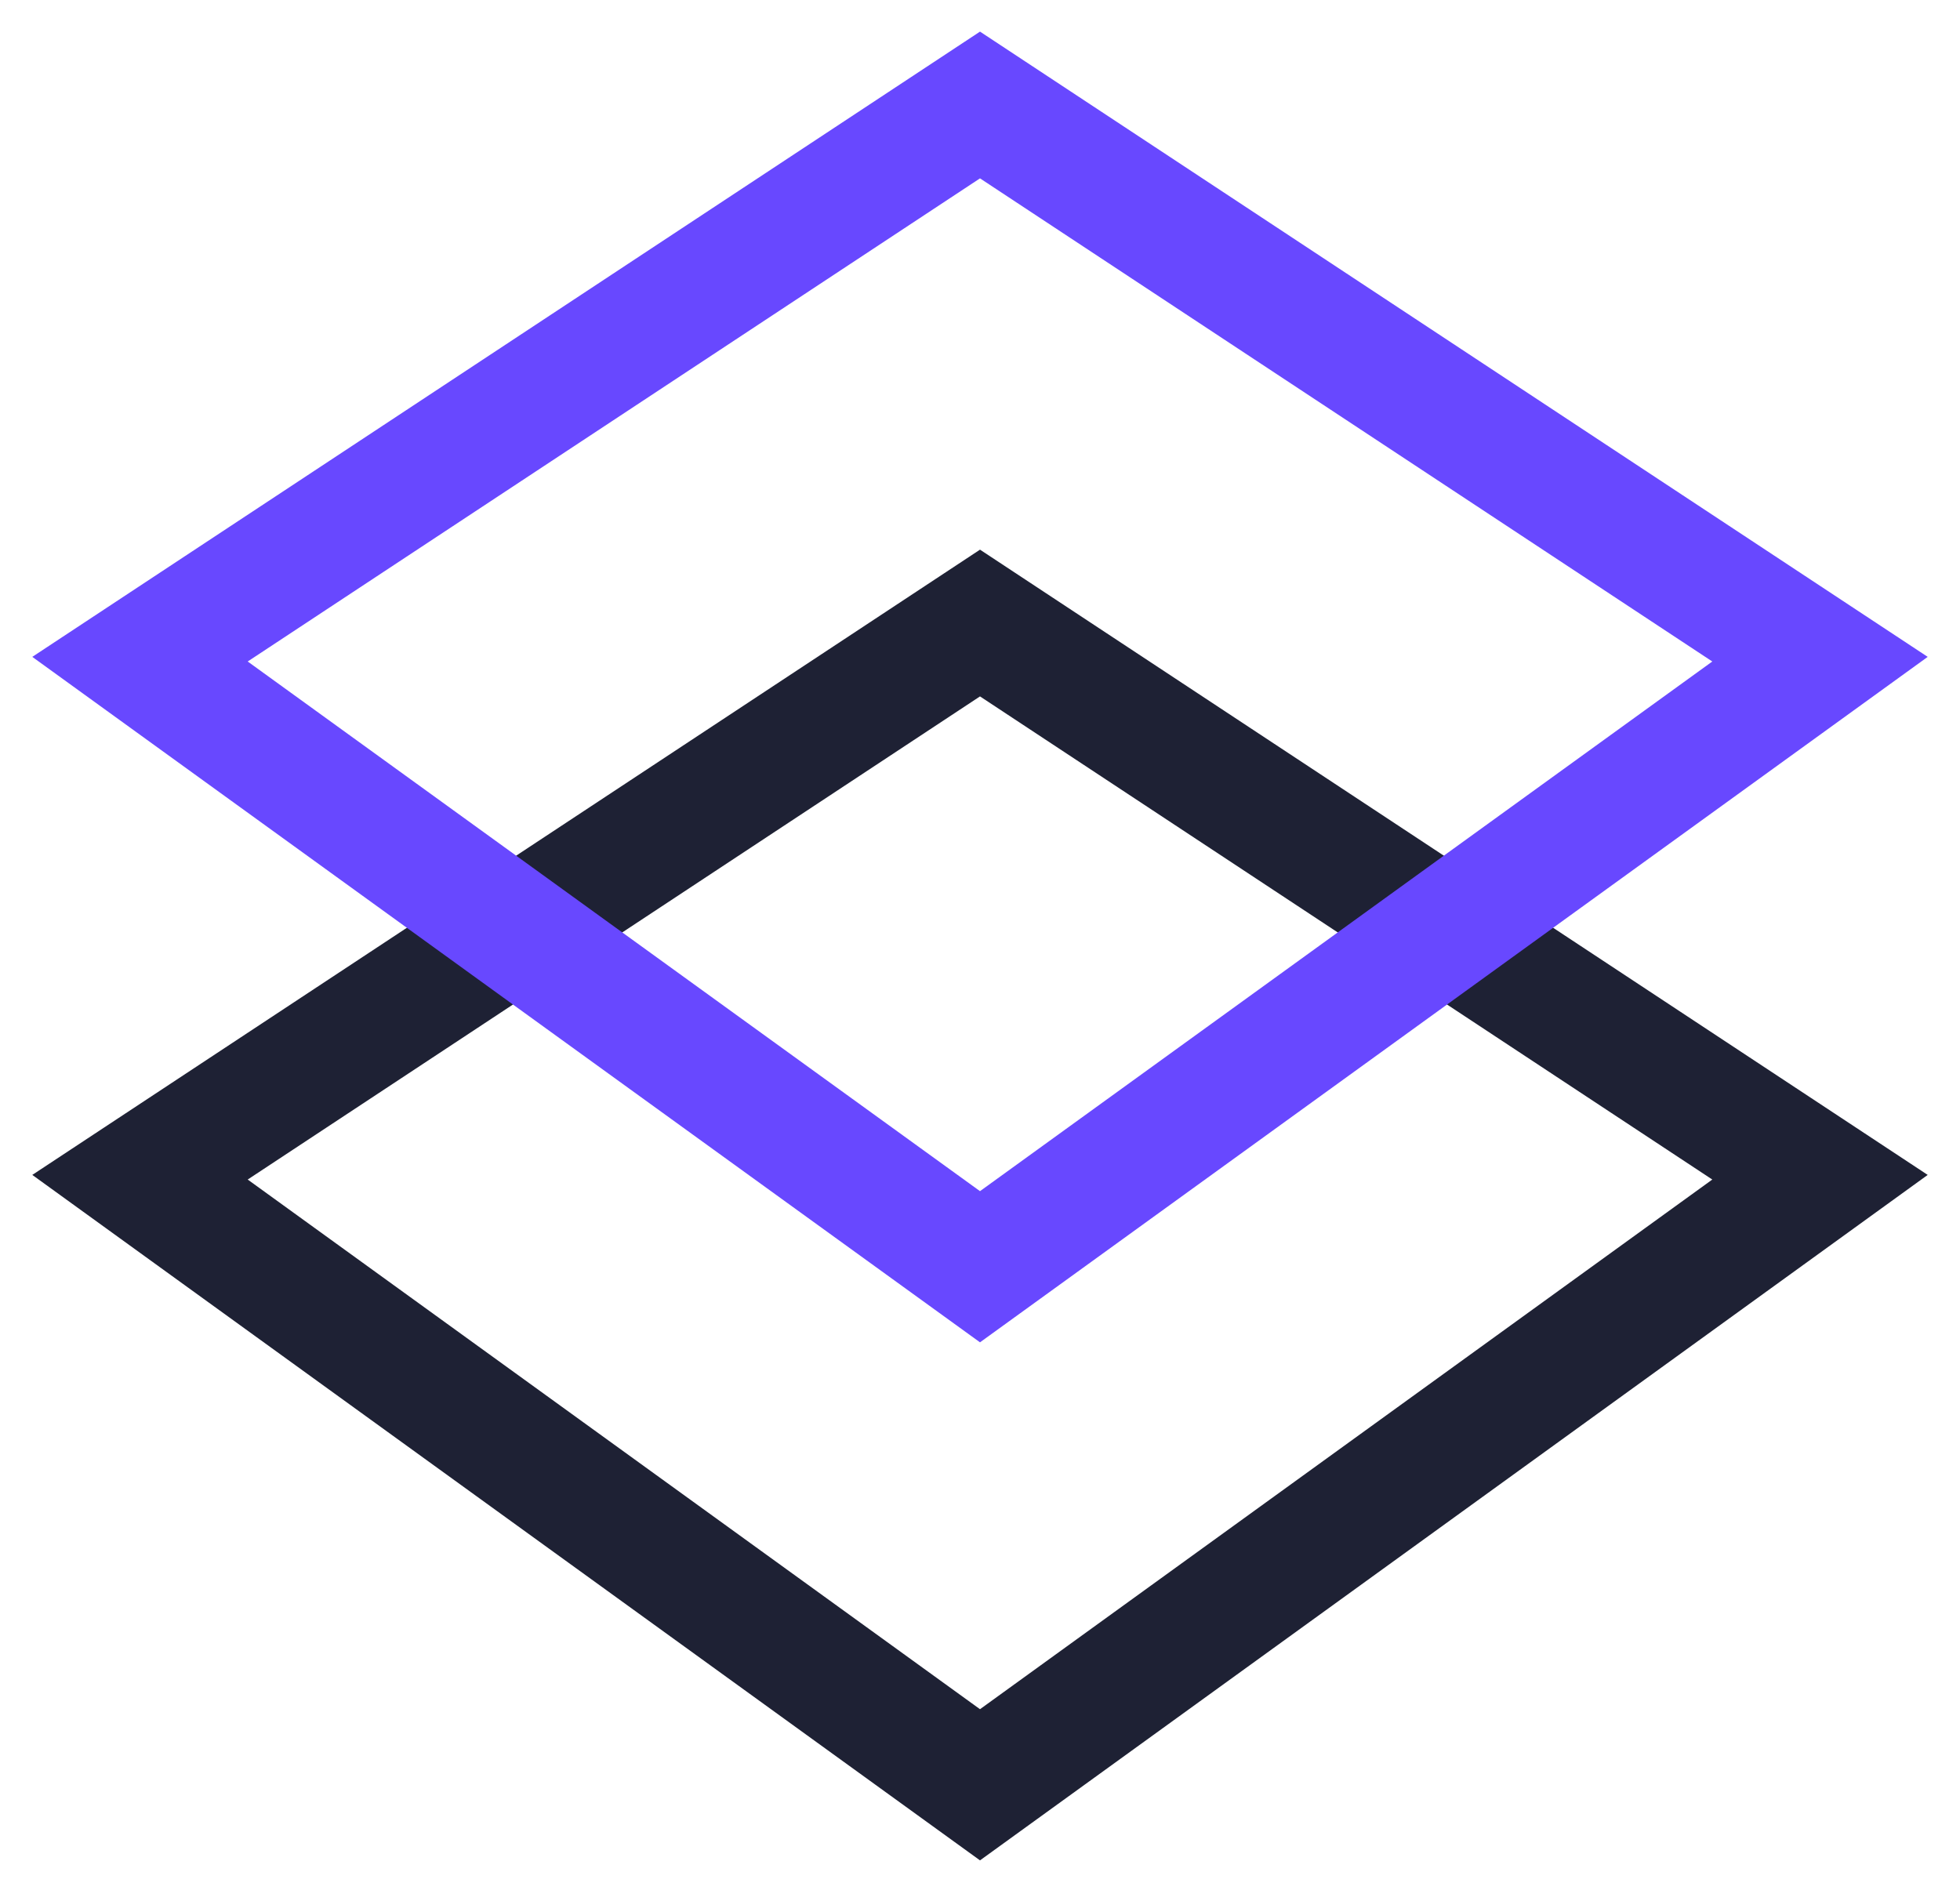 <svg width="56" height="54" viewBox="0 0 56 54" fill="none" xmlns="http://www.w3.org/2000/svg">
    <path d="M4 33.639L28 17.803L41.278 26.564L52 33.639L28 51L4 33.639Z" stroke="#1E2134" stroke-width="3.5" />
    <path d="M4 18.836L28 3L52 18.836L28 36.197L4 18.836Z" stroke="#6848FF" stroke-width="3.5" />
</svg>